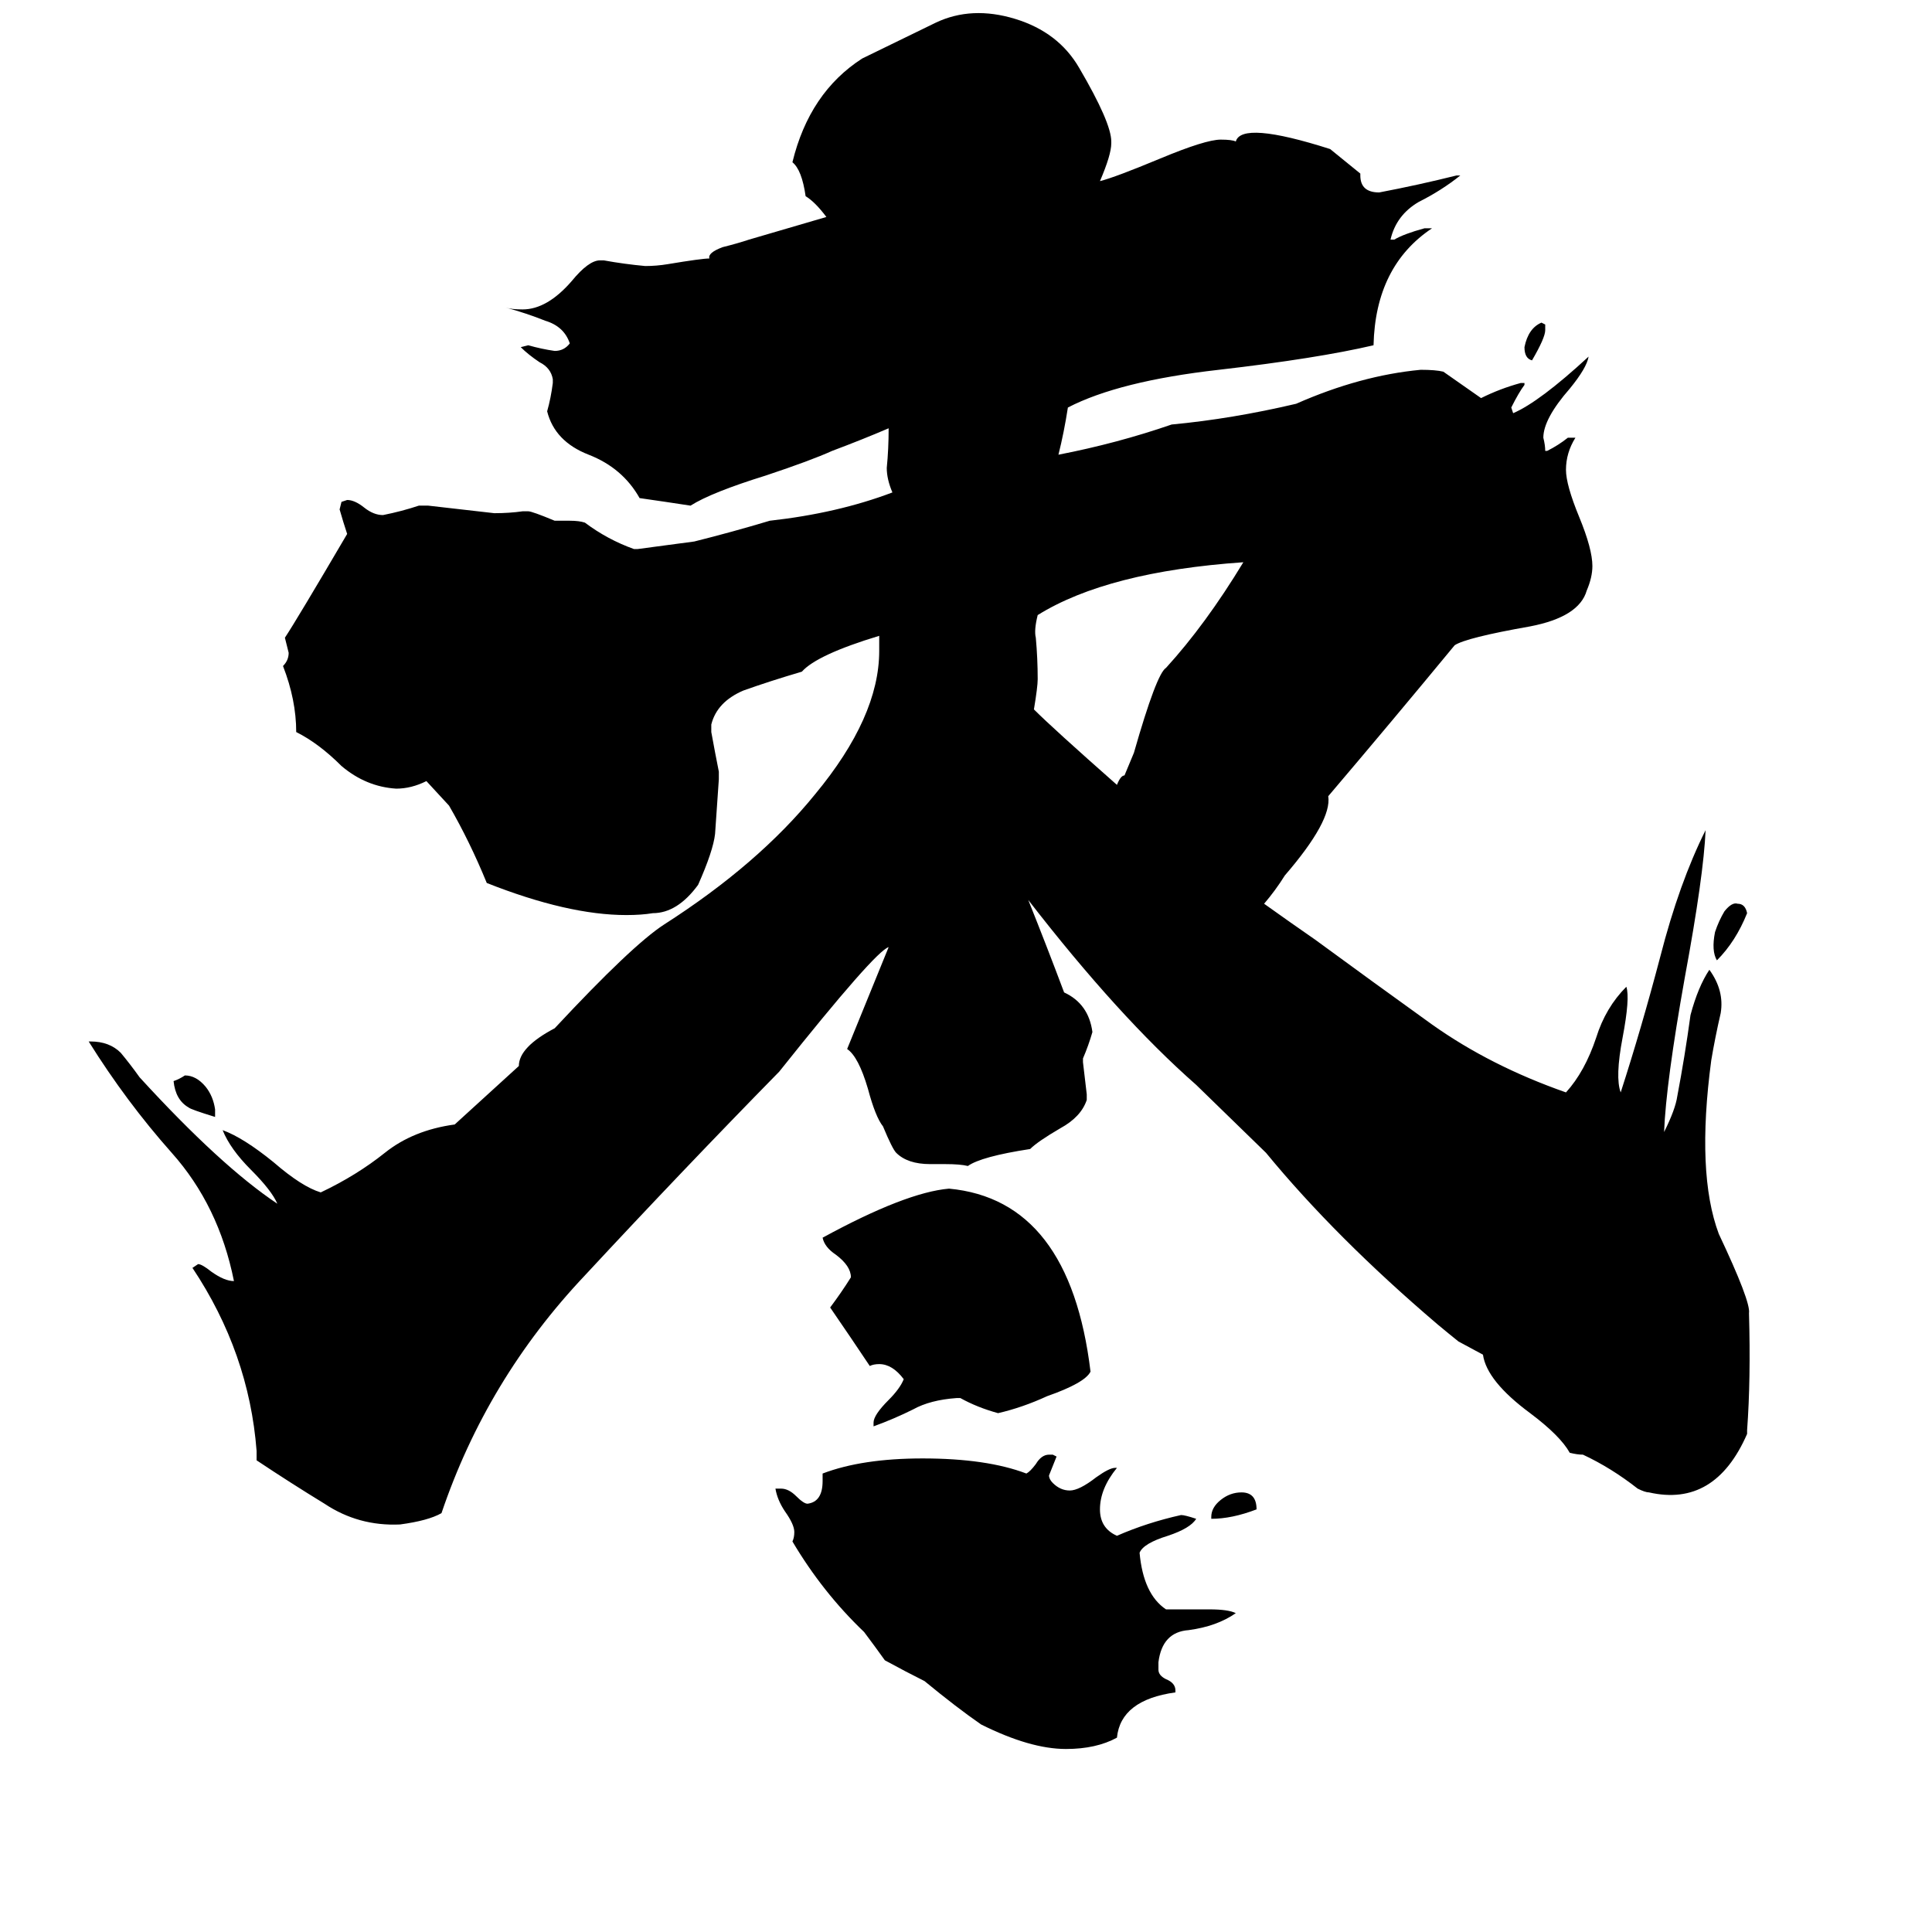 <svg xmlns="http://www.w3.org/2000/svg" viewBox="0 -800 1024 1024">
	<path fill="#000000" d="M926 -316Q920 -301 910 -291Q907 -296 909 -306Q911 -312 914 -317Q918 -322 921 -321Q925 -321 926 -316ZM114 -212V-208Q101 -212 100 -213Q93 -217 92 -227Q95 -228 98 -230Q104 -230 109 -224Q113 -219 114 -212ZM642 5V4Q642 -1 647 -5Q652 -9 658 -9Q666 -9 666 0Q653 5 642 5ZM509 -59H507Q493 -58 484 -53Q474 -48 463 -44V-46Q463 -50 471 -58Q477 -64 479 -69Q473 -77 466 -77Q463 -77 461 -76Q451 -91 440 -107Q446 -115 451 -123Q451 -129 443 -135Q437 -139 436 -144Q480 -168 503 -170Q567 -164 578 -73Q575 -67 555 -60Q542 -54 529 -51Q518 -54 509 -59ZM623 96V97Q594 101 592 121Q581 127 565 127Q546 127 520 114Q507 105 490 91Q480 86 469 80Q464 73 458 65Q436 44 420 17Q421 15 421 12Q421 8 416 1Q412 -5 411 -11H414Q418 -11 422 -7Q426 -3 428 -3Q436 -4 436 -15V-19Q457 -27 489 -27Q523 -27 544 -19Q546 -20 549 -24Q552 -29 556 -29H558L560 -28Q558 -23 556 -18Q556 -16 558 -14Q562 -10 567 -10Q572 -10 581 -17Q588 -22 591 -22H592Q583 -11 583 0Q583 10 592 14Q608 7 626 3Q628 3 634 5Q631 10 619 14Q606 18 604 23Q606 45 618 53H641Q651 53 655 55Q645 62 630 64Q616 65 614 81V85Q614 88 618 90Q623 92 623 96ZM819 -625Q819 -621 812 -609Q808 -610 808 -616Q810 -626 817 -629L819 -628ZM670 -321Q684 -311 697 -302Q727 -280 759 -257Q790 -235 830 -221Q840 -232 846 -250Q851 -266 862 -277Q864 -271 860 -250Q856 -229 859 -221Q870 -255 880 -293Q890 -332 904 -360Q903 -336 893 -282Q883 -226 882 -200Q888 -212 889 -219Q893 -240 896 -262Q900 -277 906 -286Q914 -275 912 -263Q909 -250 907 -238Q899 -178 911 -146Q928 -110 927 -104Q928 -69 926 -42V-40Q909 -1 874 -9Q872 -9 868 -11Q854 -22 839 -29Q836 -29 832 -30Q827 -39 811 -51Q788 -68 786 -82L773 -89Q768 -93 762 -98Q708 -144 671 -189L634 -225Q593 -261 545 -323Q555 -298 564 -274Q577 -268 579 -253Q577 -246 574 -239V-237Q575 -228 576 -220V-217Q573 -208 562 -202Q550 -195 546 -191Q520 -187 513 -182Q509 -183 501 -183H493Q481 -183 475 -189Q473 -191 468 -203Q464 -208 460 -223Q455 -240 449 -244Q460 -271 471 -298Q464 -296 413 -232Q362 -180 310 -124Q258 -69 234 2Q227 6 212 8Q190 9 172 -3Q154 -14 136 -26V-31Q132 -83 102 -128L105 -130Q107 -130 112 -126Q119 -121 124 -121Q116 -161 91 -189Q67 -216 47 -248H48Q58 -248 64 -242Q69 -236 74 -229Q117 -182 147 -162Q144 -169 133 -180Q122 -191 118 -201Q129 -197 145 -184Q160 -171 170 -168Q189 -177 204 -189Q219 -201 241 -204L275 -235Q275 -245 294 -255Q335 -299 352 -310Q402 -342 432 -379Q466 -420 466 -455V-463Q433 -453 425 -444Q408 -439 394 -434Q380 -428 377 -416V-412Q379 -401 381 -391V-387Q380 -372 379 -358Q378 -349 370 -331Q359 -316 346 -316Q340 -315 332 -315Q301 -315 258 -332Q249 -354 238 -373L226 -386Q218 -382 210 -382Q194 -383 181 -394Q169 -406 157 -412Q157 -429 150 -447Q153 -450 153 -454Q152 -458 151 -462Q157 -471 184 -517Q182 -523 180 -530L181 -534L184 -535Q188 -535 193 -531Q198 -527 203 -527Q213 -529 222 -532H227Q245 -530 262 -528Q270 -528 277 -529H280Q282 -529 294 -524H302Q307 -524 310 -523Q322 -514 336 -509H338Q353 -511 368 -513Q388 -518 408 -524Q444 -528 473 -539Q470 -546 470 -552Q471 -562 471 -573Q457 -567 441 -561Q430 -556 406 -548Q377 -539 366 -532Q353 -534 339 -536Q330 -552 312 -559Q294 -566 290 -582Q292 -589 293 -597V-599Q292 -605 286 -608Q280 -612 276 -616L280 -617Q287 -615 294 -614Q299 -614 302 -618Q299 -627 289 -630Q279 -634 268 -637Q271 -636 277 -636Q290 -636 303 -651Q312 -662 318 -662H320Q331 -660 342 -659Q348 -659 354 -660Q372 -663 376 -663Q375 -666 383 -669Q391 -671 397 -673L438 -685Q432 -693 427 -696Q425 -710 420 -714Q429 -751 457 -769L496 -788Q515 -797 538 -790Q561 -783 572 -764Q589 -735 589 -725V-724Q589 -718 583 -704Q591 -706 615 -716Q639 -726 647 -726Q653 -726 655 -725Q658 -736 705 -721L721 -708V-707Q721 -698 731 -698Q752 -702 772 -707H774Q764 -699 752 -693Q740 -686 737 -673H739Q744 -676 755 -679H759Q729 -659 728 -617Q698 -610 646 -604Q593 -598 566 -584Q564 -571 561 -559Q592 -565 621 -575Q653 -578 687 -586Q721 -601 753 -604Q761 -604 765 -603Q775 -596 785 -589Q795 -594 806 -597H808V-596Q805 -592 801 -584L802 -581Q816 -587 842 -611Q841 -605 832 -594Q818 -578 818 -568Q819 -564 819 -561H820Q826 -564 831 -568H835Q830 -560 830 -551Q830 -543 837 -526Q844 -509 844 -500Q844 -494 841 -487Q837 -473 811 -468Q777 -462 771 -458Q738 -418 704 -378Q706 -365 681 -336Q676 -328 670 -321ZM592 -384Q594 -389 596 -389L601 -401Q613 -443 618 -446Q639 -469 659 -502Q587 -497 550 -474Q548 -466 549 -462Q550 -451 550 -440Q550 -436 548 -424Q558 -414 592 -384Z"/>
</svg>